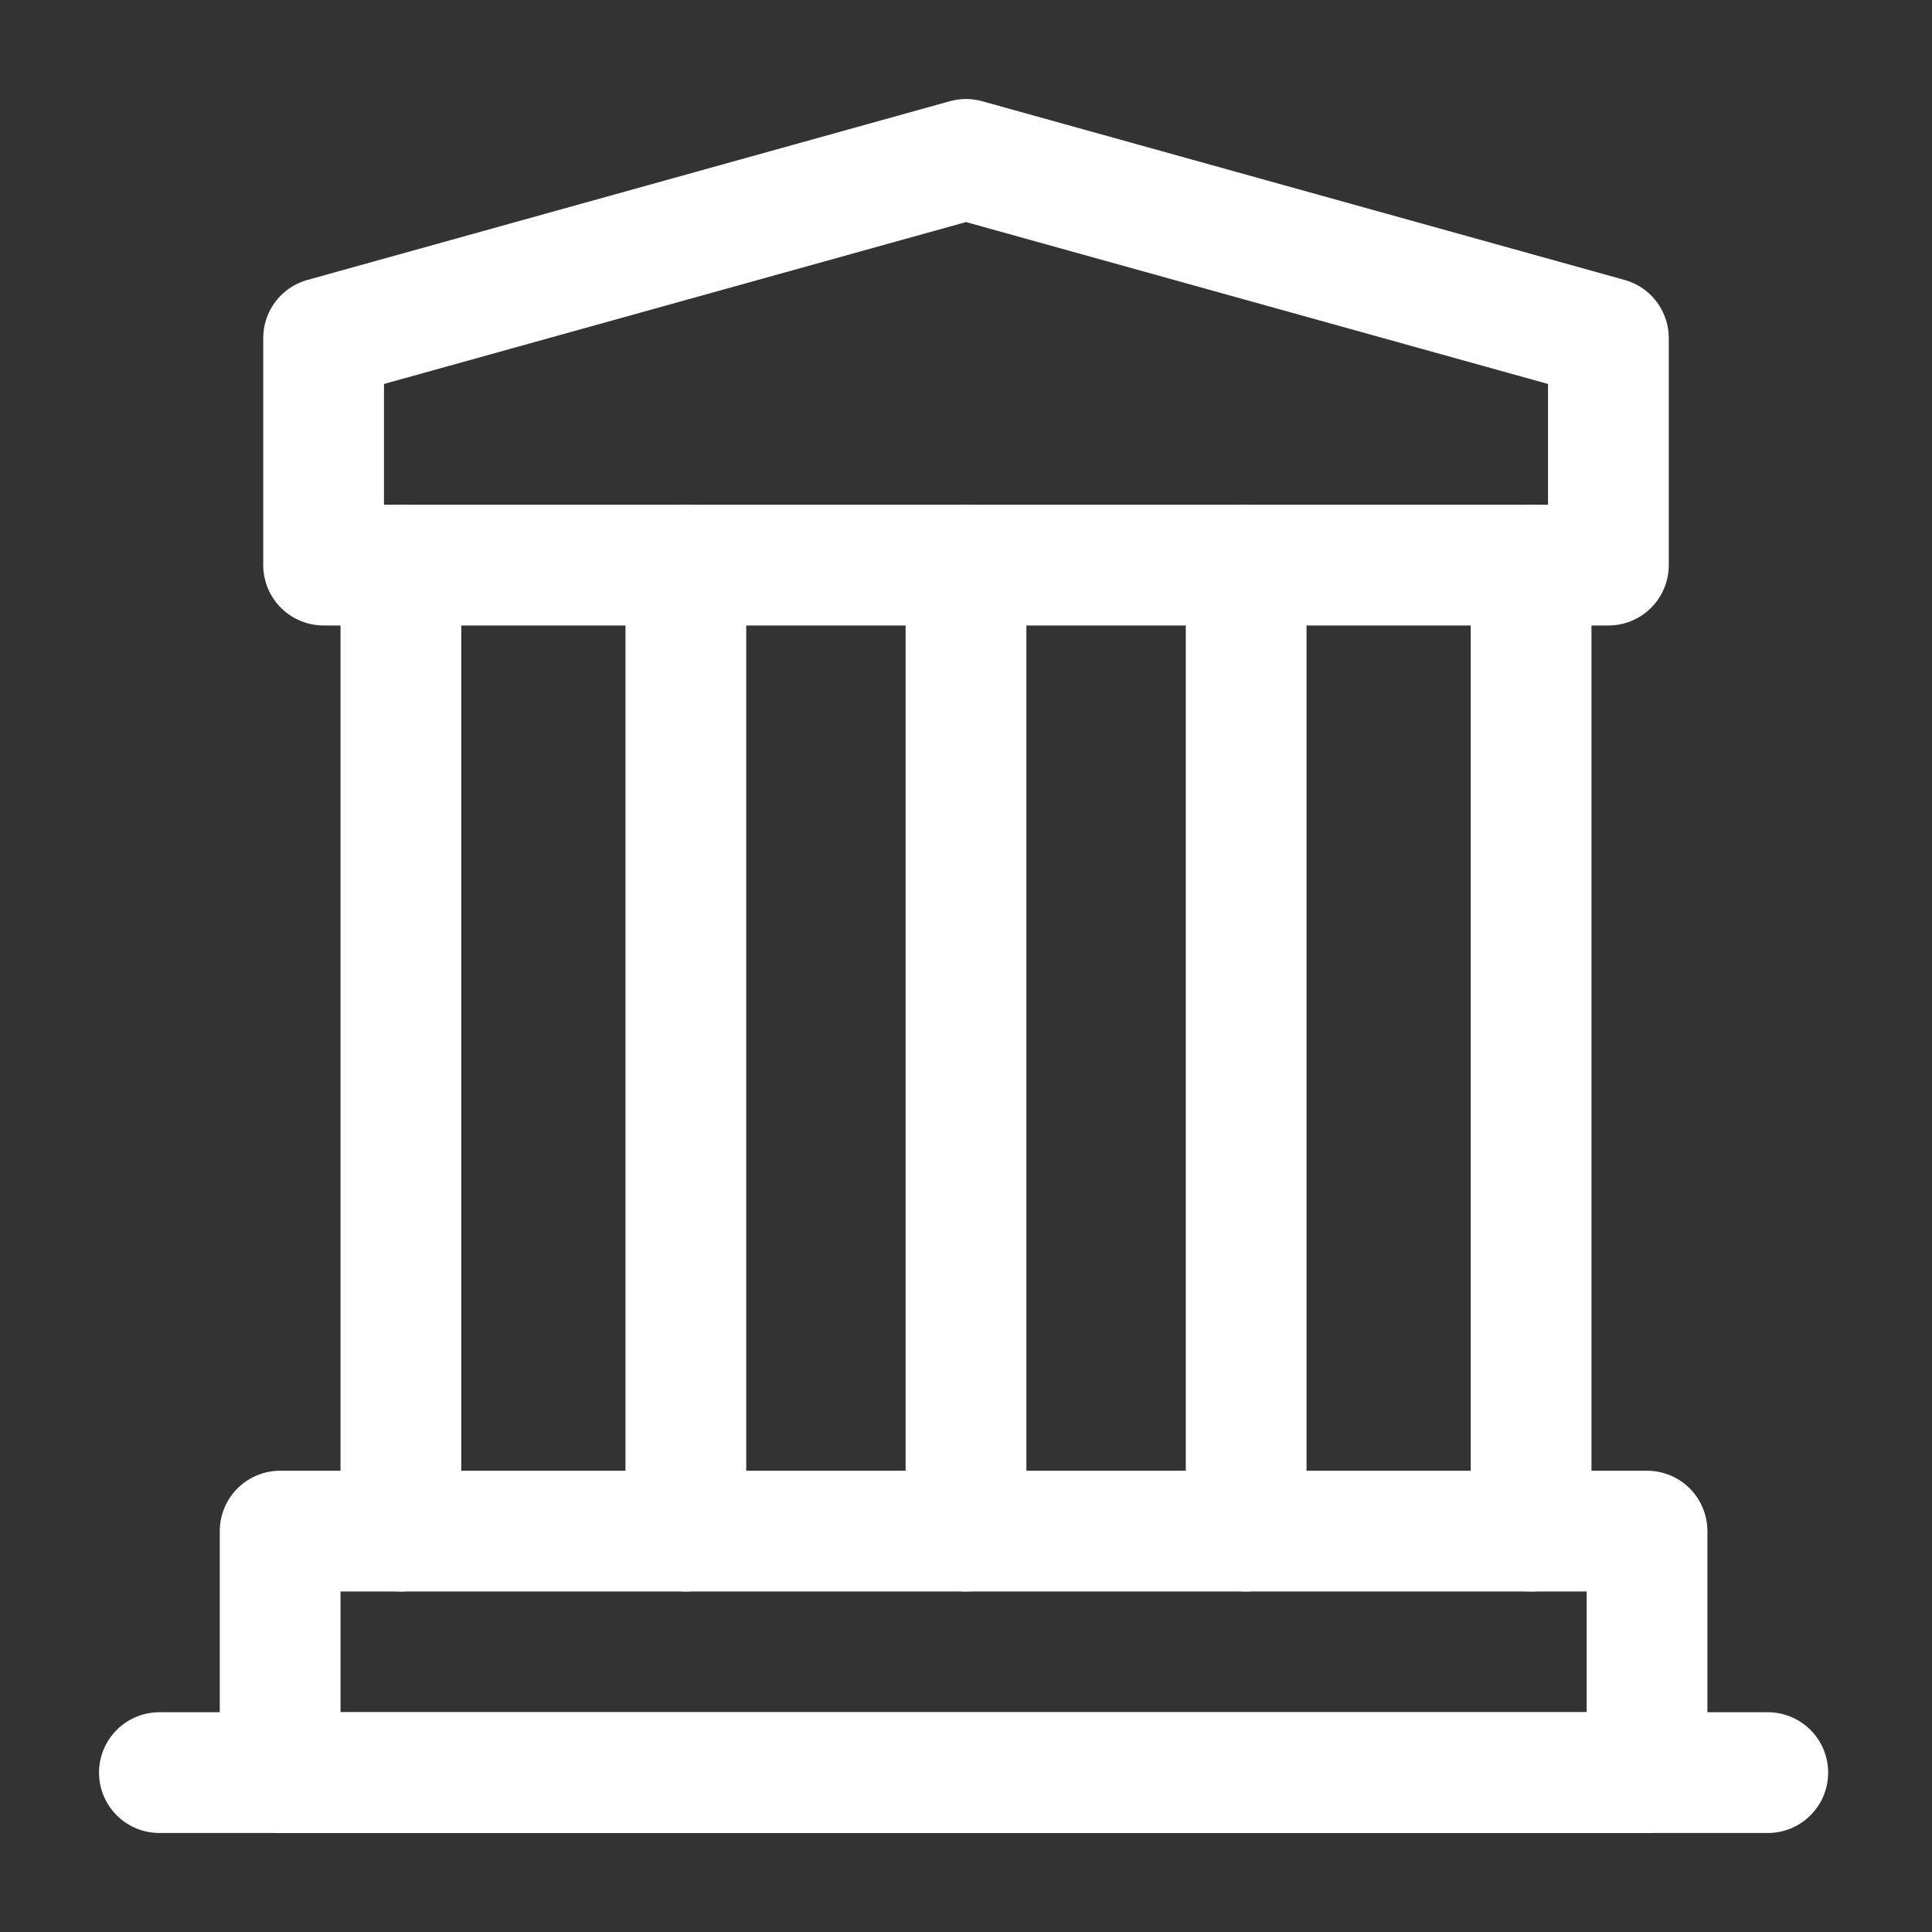 <svg width='40' height='40' viewBox='0 0 40 40' fill='none' xmlns='http://www.w3.org/2000/svg'><rect x="0" y="0" width="40" height="40" fill="#333333" stroke="none"/><path d='M3.3 36.7H36.6' stroke='white' stroke-width='2.5' stroke-miterlimit='3.333' stroke-linecap='round' stroke-linejoin='round'/><path d='M6.7 7L20 3.3L33.3 7V11.7H6.7V7Z' stroke='white' stroke-width='2.5' stroke-miterlimit='3.333' stroke-linejoin='round'/><path d='M8.3 11.7V31.7' stroke='white' stroke-width='2.5' stroke-miterlimit='3.333' stroke-linecap='round'/><path d='M14.2 11.7V31.7' stroke='white' stroke-width='2.5' stroke-miterlimit='3.333' stroke-linecap='round'/><path d='M20 11.7V31.7' stroke='white' stroke-width='2.5' stroke-miterlimit='3.333' stroke-linecap='round'/><path d='M25.8 11.7V31.7' stroke='white' stroke-width='2.5' stroke-miterlimit='3.333' stroke-linecap='round'/><path d='M31.7 11.7V31.7' stroke='white' stroke-width='2.5' stroke-miterlimit='3.333' stroke-linecap='round'/><path d='M34.1 31.7H5.8V36.7H34.1V31.7Z' stroke='white' stroke-width='2.5' stroke-miterlimit='3.333' stroke-linejoin='round'/></svg>
